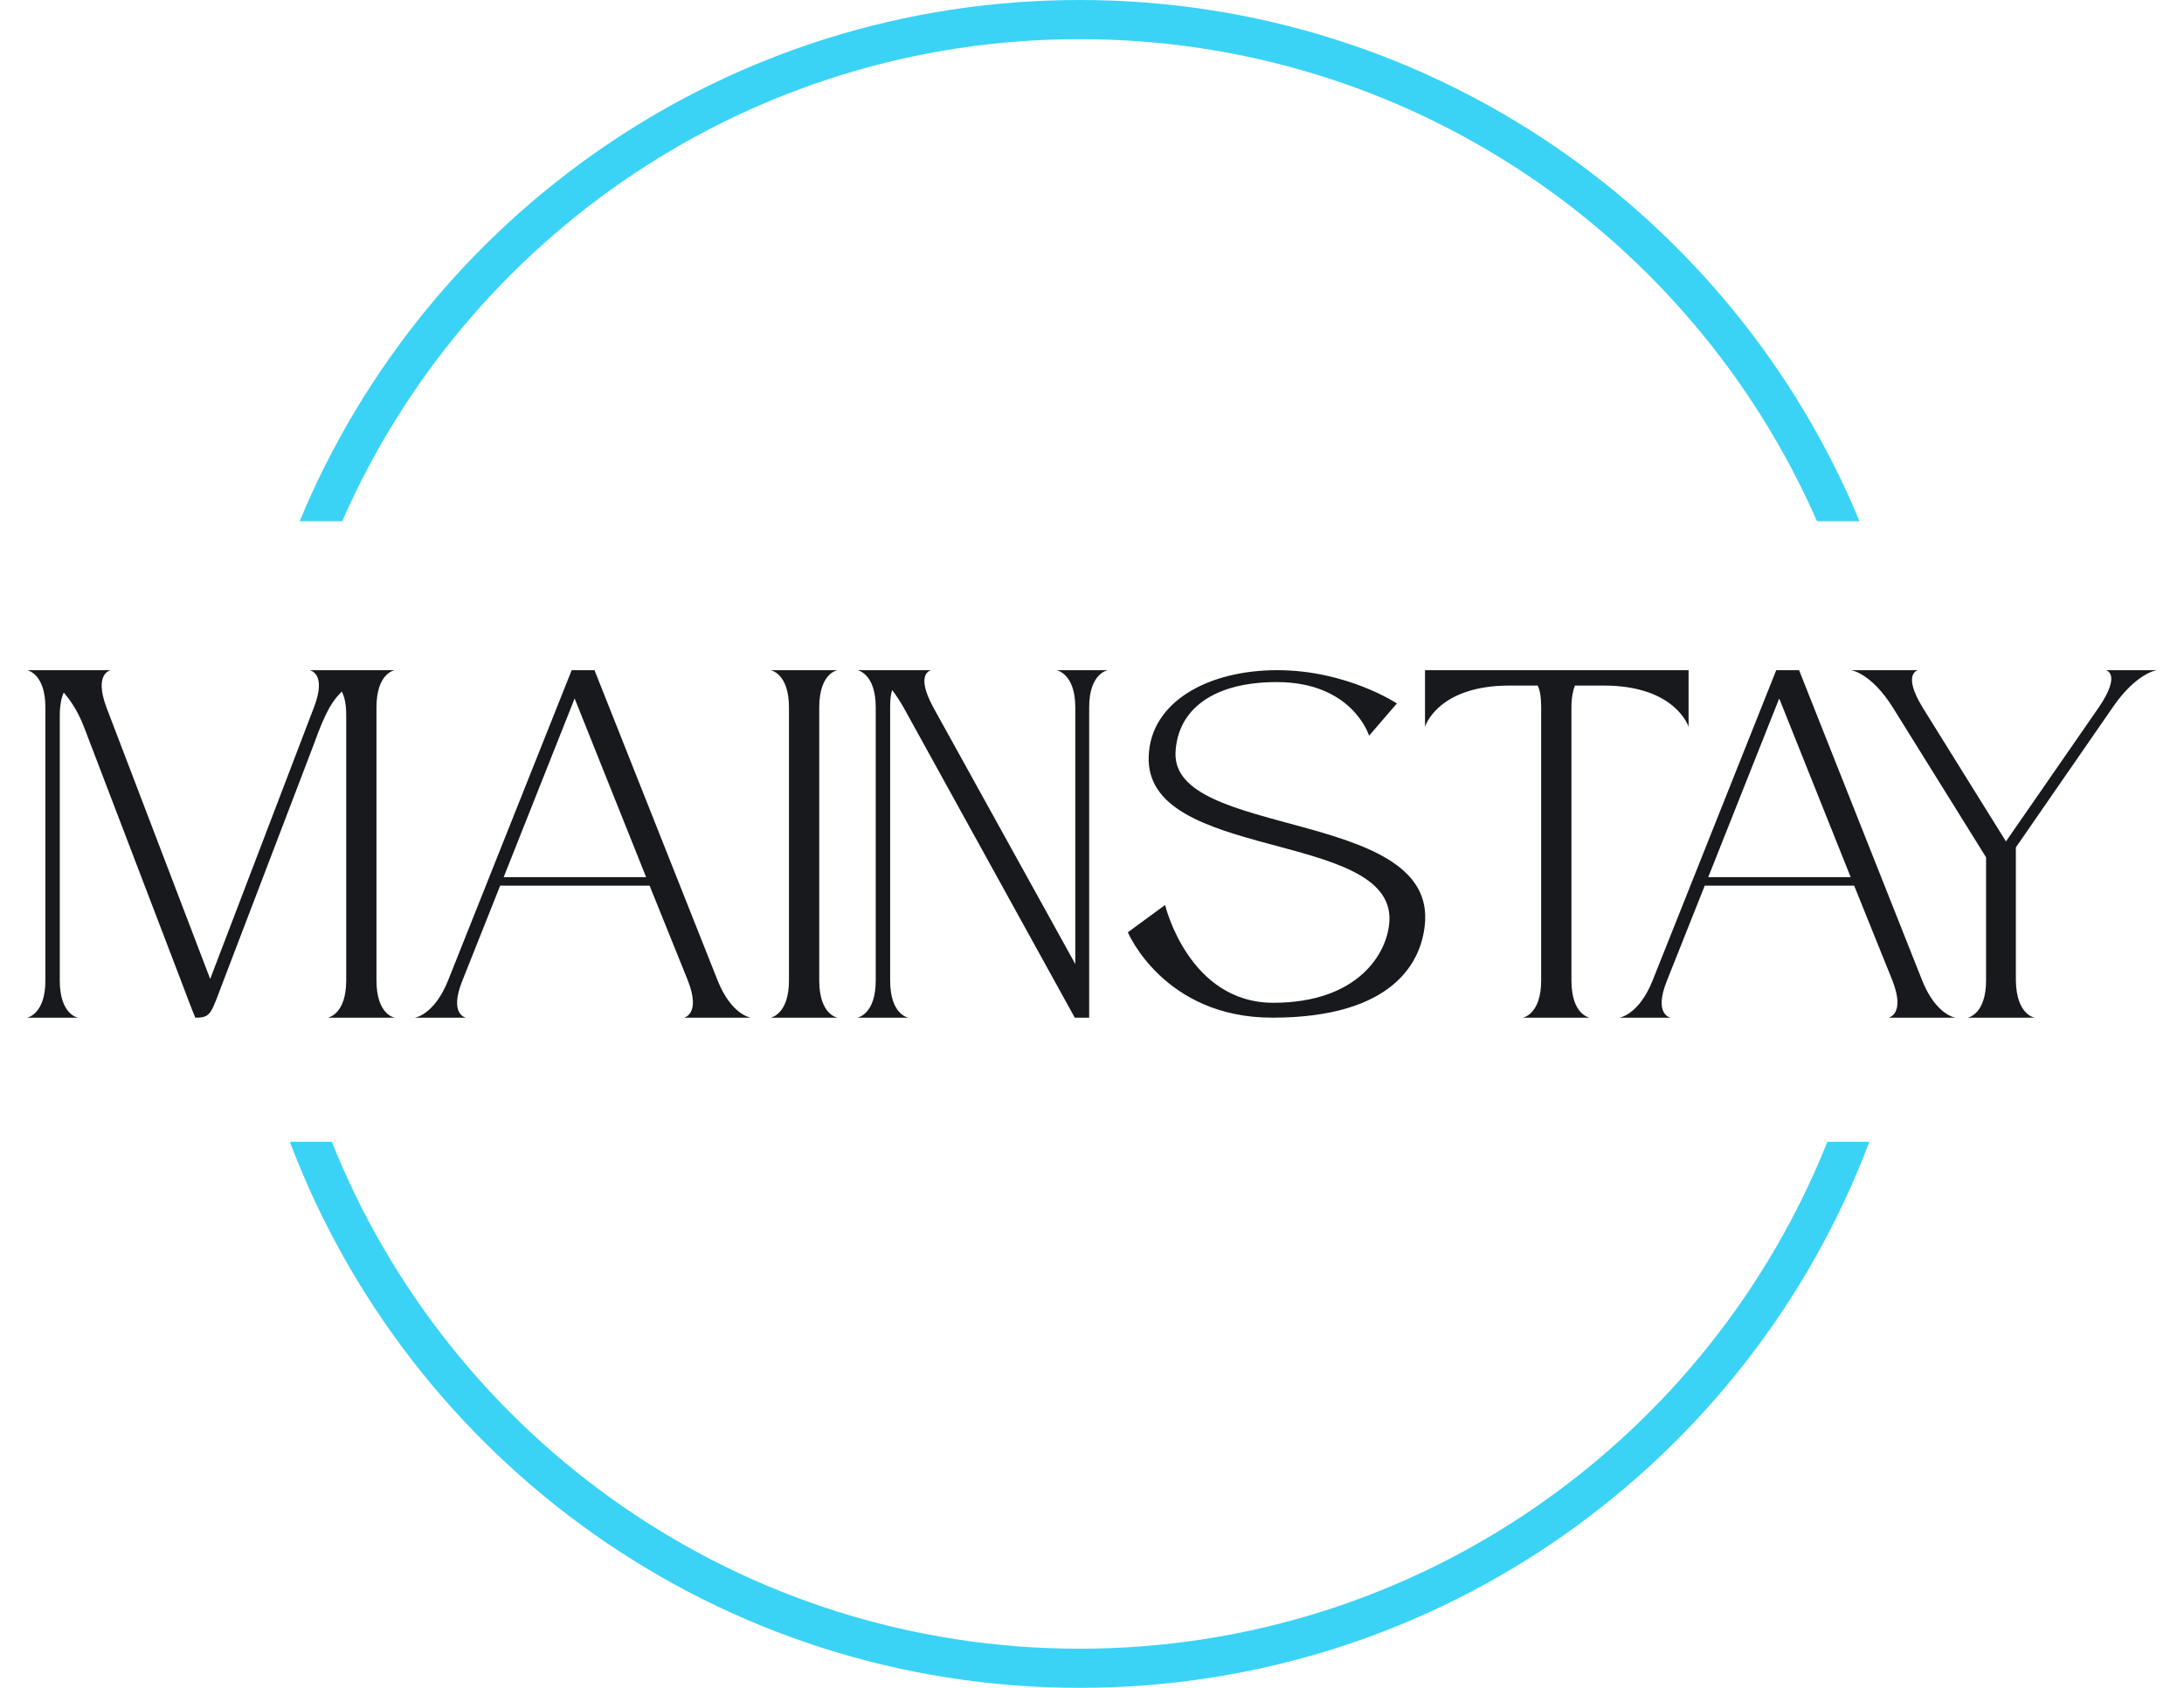 <svg width="88" height="68" viewBox="0 0 88 68" fill="none" xmlns="http://www.w3.org/2000/svg">
<path fill-rule="evenodd" clip-rule="evenodd" d="M75.322 46H73.63C68.86 57.966 57.168 66.423 43.5 66.423C29.832 66.423 18.14 57.966 13.37 46H11.678C16.529 58.856 28.947 68 43.5 68C58.053 68 70.471 58.856 75.322 46ZM74.926 21H73.212C68.202 9.565 56.784 1.577 43.5 1.577C30.216 1.577 18.798 9.565 13.788 21H12.074C17.179 8.672 29.327 0 43.5 0C57.673 0 69.821 8.672 74.926 21Z" fill="#3AD3F5"/>
<path d="M15.909 27C15.909 27 15.169 27.1 15.169 28.5V39.5C15.169 40.9 15.909 41 15.909 41H13.21C13.21 41 13.95 40.88 13.95 39.5V28.84C13.95 28.38 13.889 28.08 13.77 27.86C13.589 28.08 13.309 28.24 12.809 29.54C12.729 29.78 12.729 29.76 9.009 39.5C8.489 40.86 8.509 41 7.869 41C7.869 41 7.809 40.88 7.289 39.5C7.289 39.5 7.289 39.5 3.389 29.3C3.089 28.52 2.749 28.12 2.569 27.9C2.469 28.12 2.409 28.42 2.409 28.84V39.5C2.409 40.9 3.149 41 3.149 41H1.089C1.089 41 1.829 40.88 1.829 39.5V28.5C1.829 27.12 1.089 27 1.089 27H4.469C4.469 27 3.769 27.1 4.289 28.5L8.469 39.44L12.649 28.5C13.19 27.1 12.47 27 12.47 27H15.909ZM27.555 41C27.555 41 28.255 40.88 27.715 39.5L26.174 35.68H20.154L18.634 39.5C18.075 40.88 18.774 41 18.774 41H16.715C16.715 41 17.494 40.9 18.055 39.5L23.035 27H23.954L28.915 39.5C29.474 40.9 30.255 41 30.255 41H27.555ZM20.294 35.34H26.035C26.035 35.34 23.195 28.24 23.154 28.14C23.114 28.24 20.294 35.34 20.294 35.34ZM31.05 27H33.75C33.75 27 33.01 27.1 33.01 28.5V39.5C33.01 40.9 33.75 41 33.75 41H31.05C31.05 41 31.79 40.88 31.79 39.5V28.5C31.79 27.12 31.05 27 31.05 27ZM37.526 27C37.526 27 36.846 27.1 37.606 28.5L43.327 38.84V28.5C43.327 27.12 42.566 27 42.566 27H44.647C44.647 27 43.886 27.1 43.886 28.5V41H43.306L36.407 28.5C36.246 28.22 36.087 27.98 35.947 27.8C35.886 27.98 35.867 28.22 35.867 28.5V39.5C35.867 40.9 36.606 41 36.606 41H34.547C34.547 41 35.286 40.88 35.286 39.5V28.5C35.286 27.12 34.547 27 34.547 27H37.526ZM55.985 37.08C56.125 33.42 46.105 34.72 46.285 30.46C46.365 28.28 48.665 27 51.465 27C54.265 27 56.285 28.34 56.285 28.34L55.165 29.64C55.165 29.64 54.505 27.48 51.445 27.48C48.885 27.48 47.445 28.58 47.365 30.32C47.225 33.74 57.605 32.6 57.425 37.06C57.345 38.76 56.125 41 51.265 41C46.885 41 45.445 37.56 45.445 37.56L46.945 36.46C46.945 36.46 47.885 40.4 51.305 40.4C54.705 40.4 55.925 38.42 55.985 37.08ZM57.418 27H68.038V29.28C68.038 29.28 67.518 27.62 64.618 27.62H63.458C63.378 27.82 63.318 28.12 63.318 28.5V39.5C63.318 40.9 64.058 41 64.058 41H61.358C61.358 41 62.098 40.88 62.098 39.5V28.5C62.098 28.12 62.058 27.82 61.958 27.62H60.818C57.918 27.62 57.418 29.28 57.418 29.28V27ZM76.09 41C76.09 41 76.79 40.88 76.25 39.5L74.71 35.68H68.69L67.17 39.5C66.61 40.88 67.31 41 67.31 41H65.25C65.25 41 66.03 40.9 66.59 39.5L71.57 27H72.49L77.45 39.5C78.01 40.9 78.79 41 78.79 41H76.09ZM68.83 35.34H74.57C74.57 35.34 71.73 28.24 71.69 28.14C71.65 28.24 68.83 35.34 68.83 35.34ZM80.025 34.54L76.266 28.5C75.385 27.1 74.585 27 74.585 27H77.285C77.285 27 76.626 27.12 77.466 28.5L80.826 33.9L84.566 28.5C85.505 27.12 84.846 27 84.846 27H86.906C86.906 27 86.085 27.1 85.126 28.5L81.225 34.14V39.5C81.246 40.9 81.986 41 81.986 41H79.285C79.285 41 80.025 40.88 80.025 39.5V34.54Z" fill="#18191C"/>
</svg>
